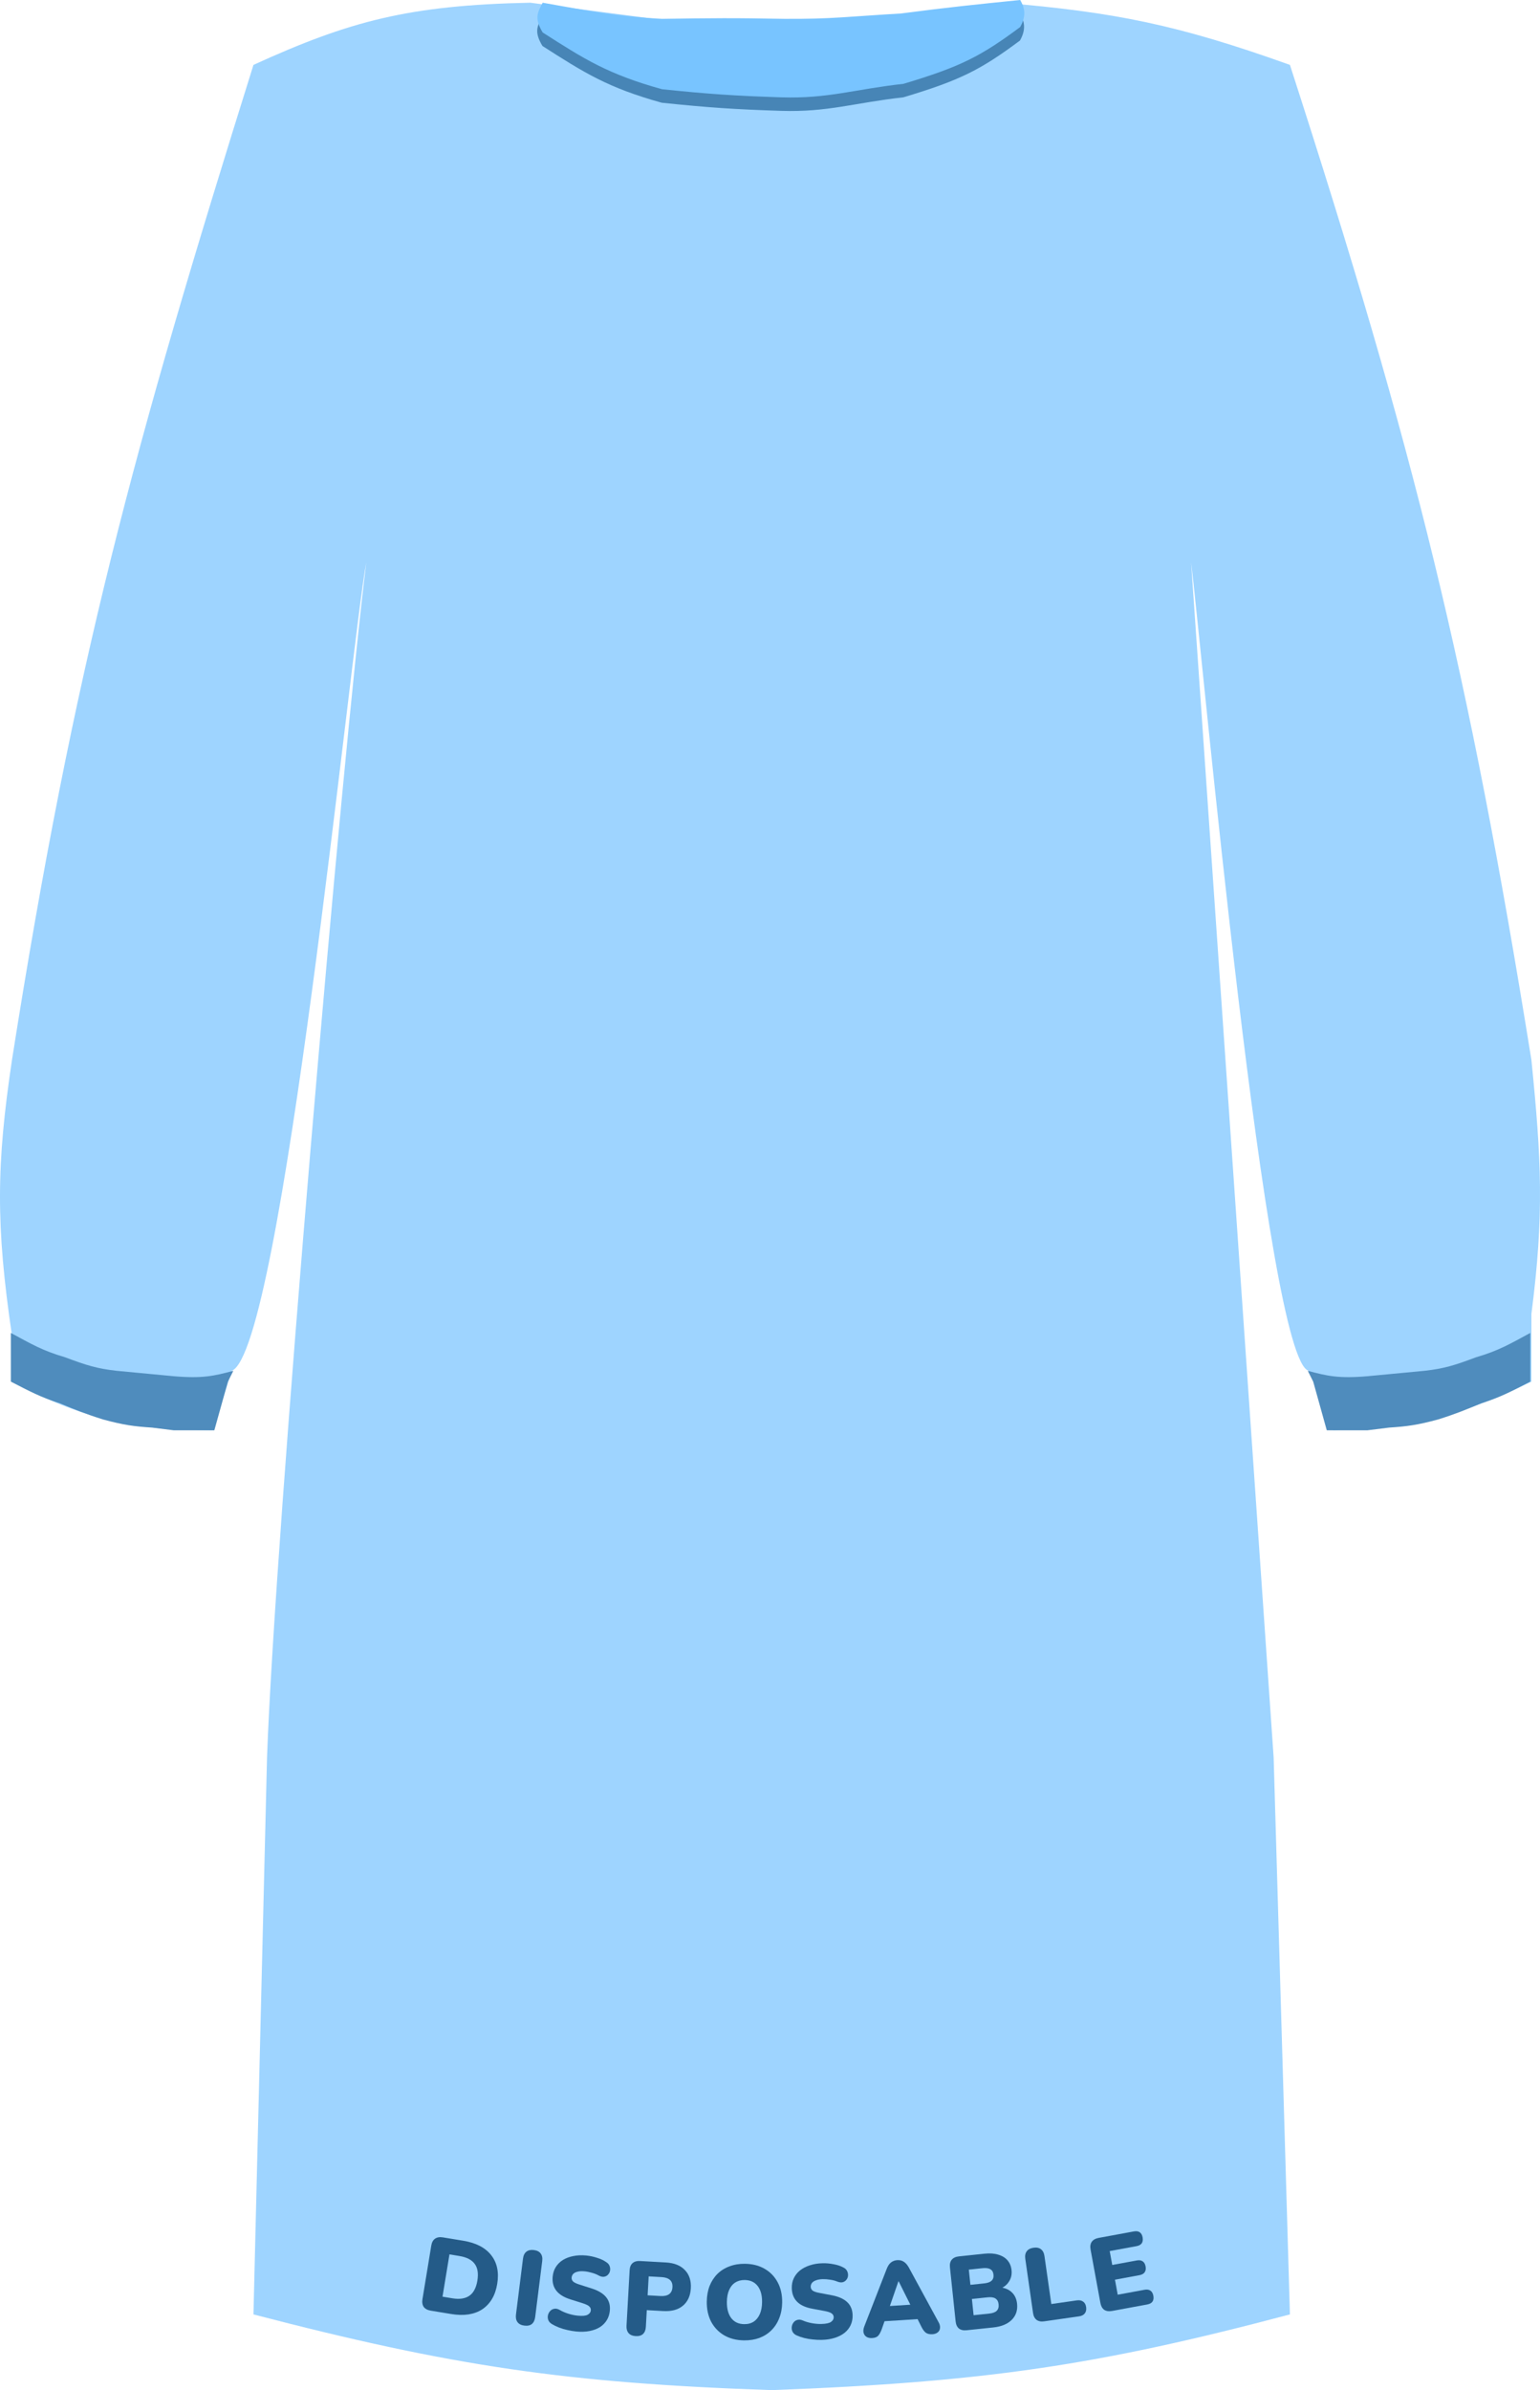 <svg width="234" height="363" viewBox="0 0 234 363" fill="none" xmlns="http://www.w3.org/2000/svg">
<g id="surgical_gown_no_recycle">
<g id="surgical gown 2">
<path id="Rectangle 31" d="M1.821 160.968C-0.555 176.891 -0.659 186.042 1.821 202.853V209.834C12.682 215.549 19.431 216.983 32.329 217.225L35.215 208.191C42.864 205.17 53.216 98.625 55.657 85.412C51.997 114.744 41.77 233.091 40.575 266.912L38.513 351.502C68.777 359.379 86.121 361.935 117.257 363C149.766 361.784 166.964 359.188 196.001 351.502L193.527 266.912L180.987 85.412C182.674 99.02 192.434 207.024 198.887 208.191L202.597 217.225C215.545 216.487 222.192 214.973 232.693 209.834V199.568C234.647 184.494 234.211 176.042 232.693 160.968C223.161 101.776 215.034 68.692 196.001 9.855C178.959 3.759 169.39 1.84 152.3 0.411L132.511 2.874H116.433H99.529L80.565 0.411C62.143 0.785 53.138 3.187 38.513 9.855C20.269 68.095 11.28 100.993 1.821 160.968Z" fill="#9ED4FF"/>
<path id="Rectangle 32" d="M1.649 202.442C4.727 204.095 6.389 205.115 9.894 206.138C13.183 207.377 14.789 207.864 17.728 208.191L26.385 209.013C30.798 209.385 32.501 208.98 35.455 208.191L34.631 209.834C33.826 212.72 33.374 214.339 32.569 217.225H26.385L23.087 216.815C20.349 216.641 18.749 216.418 15.666 215.583C12.917 214.718 11.542 214.14 9.07 213.119C6.082 212.167 4.498 211.296 1.649 209.834V202.442Z" fill="#4F8CBD"/>
<path id="Rectangle 33" d="M232.521 202.442C229.443 204.095 227.781 205.115 224.276 206.138C220.987 207.377 219.381 207.864 216.443 208.191L207.785 209.013C203.372 209.385 201.67 208.98 198.715 208.191L199.539 209.834C200.344 212.72 200.796 214.339 201.601 217.225H207.785L211.083 216.815C213.821 216.641 215.421 216.418 218.504 215.583C221.253 214.718 222.628 214.14 225.1 213.119C228.088 212.167 229.672 211.296 232.521 209.834V202.442Z" fill="#4F8CBD"/>
<path id="Rectangle 35" d="M82.421 2.464C89.429 3.696 93.322 4.509 100.561 4.928C107.806 4.8 111.868 4.768 119.113 4.928C126.024 4.99 129.932 4.49 136.841 4.106C144.323 3.127 148.135 2.749 154.98 2.053C155.833 3.496 155.789 4.716 154.98 6.16C149.007 10.596 145.95 12.18 137.253 14.783C129.832 15.604 125.793 17.062 118.701 16.836C111.609 16.61 107.628 16.338 100.561 15.604C92.343 13.325 88.775 11.049 82.421 6.981C81.154 4.865 81.602 4 82.421 2.464Z" fill="#4785B6"/>
<path id="Rectangle 34" d="M82.454 0.411C89.463 1.643 93.355 2.455 100.594 2.874C107.839 2.747 111.901 2.715 119.146 2.874C126.058 2.936 129.965 2.437 136.874 2.053C144.356 1.074 148.168 0.696 155.014 0C155.867 1.443 155.823 2.663 155.014 4.106C149.041 8.543 145.983 10.127 137.286 12.73C129.866 13.551 125.826 15.008 118.734 14.783C111.642 14.557 107.661 14.285 100.594 13.551C92.376 11.272 88.809 8.996 82.454 4.928C81.188 2.812 81.635 1.947 82.454 0.411Z" fill="#78C4FF"/>
</g>
<g id="Linked Path Group">
<path id="[Copy] disposable" d="M65.462 350.932C64.967 350.85 64.609 350.662 64.387 350.366C64.178 350.061 64.113 349.666 64.193 349.182L65.531 341.052C65.611 340.568 65.797 340.22 66.092 340.009C66.398 339.789 66.799 339.72 67.293 339.801L70.388 340.311C72.324 340.629 73.739 341.359 74.632 342.501C75.536 343.644 75.842 345.1 75.551 346.868C75.406 347.752 75.139 348.519 74.751 349.169C74.365 349.808 73.874 350.327 73.279 350.726C72.685 351.115 71.989 351.373 71.189 351.501C70.402 351.62 69.524 351.6 68.556 351.441L65.462 350.932ZM67.238 348.808L68.754 349.057C69.311 349.149 69.802 349.159 70.224 349.088C70.657 349.019 71.027 348.875 71.333 348.655C71.65 348.437 71.905 348.138 72.097 347.759C72.299 347.381 72.446 346.919 72.536 346.372C72.716 345.277 72.58 344.428 72.128 343.824C71.678 343.209 70.906 342.812 69.811 342.632L68.296 342.382L67.238 348.808Z" fill="#245B88"/>
<path id="[Copy] disposable_2" d="M79.673 353.202C79.208 353.144 78.864 352.972 78.642 352.686C78.421 352.389 78.34 352.003 78.4 351.527L79.467 343.033C79.528 342.547 79.702 342.192 79.988 341.97C80.274 341.748 80.65 341.666 81.115 341.725C81.592 341.784 81.936 341.957 82.147 342.241C82.369 342.527 82.45 342.914 82.388 343.4L81.321 351.894C81.261 352.37 81.093 352.725 80.817 352.959C80.541 353.182 80.16 353.264 79.673 353.202Z" fill="#245B88"/>
<path id="[Copy] disposable_3" d="M87.558 354.097C87.133 354.056 86.69 353.982 86.229 353.874C85.778 353.778 85.35 353.651 84.947 353.495C84.544 353.339 84.186 353.166 83.871 352.975C83.598 352.81 83.413 352.61 83.318 352.376C83.223 352.132 83.204 351.883 83.26 351.631C83.316 351.38 83.427 351.165 83.594 350.988C83.762 350.801 83.971 350.686 84.221 350.646C84.472 350.595 84.746 350.653 85.04 350.82C85.426 351.049 85.868 351.241 86.368 351.396C86.868 351.551 87.34 351.649 87.786 351.691C88.487 351.758 88.984 351.714 89.277 351.56C89.582 351.396 89.748 351.176 89.774 350.9C89.797 350.655 89.715 350.449 89.527 350.282C89.35 350.115 89.017 349.955 88.528 349.801L86.702 349.226C85.703 348.917 84.979 348.473 84.53 347.895C84.082 347.317 83.897 346.608 83.977 345.769C84.029 345.217 84.188 344.728 84.453 344.303C84.73 343.869 85.091 343.512 85.535 343.233C85.99 342.955 86.513 342.758 87.102 342.642C87.703 342.517 88.36 342.488 89.071 342.556C89.623 342.608 90.175 342.725 90.725 342.906C91.288 343.077 91.764 343.304 92.155 343.588C92.388 343.738 92.546 343.93 92.631 344.163C92.716 344.396 92.736 344.634 92.692 344.876C92.649 345.108 92.544 345.307 92.378 345.473C92.223 345.641 92.02 345.745 91.77 345.785C91.531 345.816 91.254 345.747 90.938 345.578C90.643 345.41 90.302 345.276 89.915 345.175C89.54 345.065 89.172 344.992 88.811 344.958C88.418 344.921 88.079 344.937 87.794 345.006C87.51 345.065 87.285 345.172 87.121 345.328C86.966 345.485 86.879 345.675 86.858 345.898C86.836 346.121 86.908 346.32 87.074 346.497C87.251 346.664 87.584 346.824 88.073 346.977L89.883 347.551C90.892 347.872 91.627 348.311 92.088 348.869C92.549 349.427 92.741 350.115 92.664 350.933C92.611 351.485 92.453 351.973 92.187 352.398C91.922 352.823 91.567 353.175 91.123 353.454C90.679 353.723 90.158 353.915 89.557 354.029C88.957 354.144 88.291 354.166 87.558 354.097Z" fill="#245B88"/>
<path id="[Copy] disposable_4" d="M96.584 354.796C96.115 354.77 95.761 354.622 95.519 354.352C95.279 354.072 95.171 353.697 95.198 353.228L95.67 344.794C95.696 344.314 95.845 343.954 96.115 343.713C96.395 343.472 96.77 343.365 97.238 343.391L101.168 343.611C102.446 343.682 103.413 344.068 104.068 344.767C104.735 345.456 105.036 346.375 104.971 347.526C104.907 348.676 104.505 349.561 103.765 350.182C103.037 350.793 102.033 351.063 100.755 350.991L98.279 350.853L98.137 353.393C98.111 353.861 97.968 354.222 97.708 354.475C97.449 354.716 97.074 354.824 96.584 354.796ZM98.405 348.6L100.37 348.71C100.924 348.741 101.356 348.648 101.668 348.43C101.98 348.202 102.149 347.848 102.176 347.369C102.203 346.879 102.074 346.509 101.789 346.258C101.504 346.007 101.085 345.866 100.531 345.835L98.566 345.725L98.405 348.6Z" fill="#245B88"/>
<path id="[Copy] disposable_5" d="M113.044 355.444C111.902 355.428 110.903 355.175 110.046 354.684C109.188 354.181 108.525 353.49 108.057 352.609C107.6 351.728 107.379 350.706 107.394 349.544C107.406 348.669 107.55 347.876 107.826 347.165C108.113 346.454 108.511 345.846 109.019 345.341C109.538 344.836 110.151 344.455 110.858 344.197C111.566 343.93 112.346 343.801 113.2 343.813C114.341 343.828 115.335 344.081 116.182 344.573C117.039 345.064 117.702 345.751 118.17 346.632C118.639 347.502 118.865 348.524 118.849 349.697C118.838 350.572 118.688 351.364 118.401 352.075C118.125 352.786 117.728 353.4 117.209 353.915C116.7 354.421 116.093 354.807 115.385 355.075C114.677 355.332 113.897 355.455 113.044 355.444ZM113.077 352.98C113.642 352.988 114.124 352.861 114.522 352.599C114.92 352.338 115.229 351.958 115.449 351.46C115.669 350.961 115.784 350.36 115.793 349.656C115.808 348.6 115.584 347.776 115.123 347.183C114.661 346.59 114.009 346.288 113.167 346.277C112.612 346.269 112.13 346.396 111.721 346.657C111.323 346.908 111.014 347.282 110.794 347.781C110.574 348.269 110.46 348.87 110.45 349.584C110.436 350.64 110.659 351.47 111.121 352.074C111.582 352.667 112.234 352.969 113.077 352.98Z" fill="#245B88"/>
<path id="[Copy] disposable_6" d="M124.863 355.369C124.437 355.38 123.988 355.359 123.517 355.307C123.057 355.265 122.618 355.191 122.199 355.084C121.78 354.978 121.403 354.848 121.069 354.697C120.777 354.566 120.57 354.389 120.447 354.169C120.324 353.937 120.275 353.693 120.301 353.436C120.326 353.179 120.411 352.953 120.555 352.757C120.699 352.551 120.893 352.413 121.137 352.342C121.38 352.262 121.658 352.286 121.971 352.417C122.381 352.599 122.844 352.737 123.358 352.83C123.873 352.924 124.354 352.965 124.802 352.953C125.505 352.936 125.994 352.832 126.266 352.644C126.549 352.445 126.687 352.207 126.68 351.929C126.674 351.684 126.568 351.489 126.361 351.345C126.166 351.201 125.816 351.082 125.312 350.988L123.43 350.636C122.401 350.448 121.629 350.094 121.115 349.574C120.6 349.054 120.332 348.372 120.31 347.53C120.296 346.975 120.396 346.471 120.608 346.018C120.831 345.553 121.146 345.156 121.554 344.825C121.973 344.495 122.467 344.237 123.039 344.051C123.621 343.855 124.269 343.748 124.983 343.73C125.538 343.716 126.099 343.766 126.668 343.879C127.247 343.982 127.747 344.15 128.169 344.385C128.418 344.507 128.598 344.678 128.71 344.9C128.823 345.121 128.871 345.354 128.856 345.6C128.841 345.835 128.761 346.045 128.616 346.23C128.482 346.415 128.293 346.543 128.05 346.613C127.816 346.672 127.533 346.637 127.199 346.506C126.886 346.376 126.531 346.283 126.135 346.229C125.75 346.165 125.375 346.137 125.013 346.146C124.618 346.156 124.284 346.212 124.009 346.315C123.734 346.408 123.524 346.541 123.379 346.716C123.244 346.89 123.18 347.089 123.186 347.313C123.192 347.537 123.287 347.726 123.472 347.882C123.668 348.026 124.018 348.145 124.522 348.239L126.387 348.592C127.427 348.789 128.21 349.138 128.735 349.636C129.26 350.135 129.532 350.795 129.553 351.616C129.567 352.171 129.468 352.675 129.256 353.128C129.043 353.582 128.733 353.974 128.325 354.304C127.917 354.624 127.422 354.877 126.84 355.062C126.258 355.248 125.599 355.35 124.863 355.369Z" fill="#245B88"/>
<path id="[Copy] disposable_7" d="M132.525 355.093C132.195 355.114 131.914 355.057 131.681 354.922C131.447 354.777 131.295 354.572 131.225 354.31C131.154 354.036 131.182 353.725 131.31 353.374L134.742 344.563C134.907 344.136 135.122 343.817 135.387 343.608C135.662 343.398 135.981 343.282 136.342 343.259C136.704 343.236 137.025 343.312 137.303 343.486C137.592 343.661 137.851 343.949 138.079 344.351L142.599 352.657C142.791 352.987 142.869 353.292 142.833 353.572C142.808 353.852 142.689 354.073 142.475 354.236C142.271 354.399 142.01 354.49 141.691 354.51C141.265 354.538 140.929 354.463 140.682 354.286C140.447 354.109 140.225 353.813 140.017 353.398L139.026 351.425L140.195 352.169L133.616 352.587L134.698 351.7L133.965 353.783C133.8 354.221 133.623 354.542 133.433 354.747C133.243 354.951 132.94 355.066 132.525 355.093ZM136.514 346.47L134.943 351.011L134.447 350.273L139.094 349.978L138.696 350.773L136.546 346.468L136.514 346.47Z" fill="#245B88"/>
<path id="[Copy] disposable_8" d="M146.89 353.905C146.391 353.958 145.996 353.87 145.704 353.644C145.422 353.405 145.255 353.042 145.204 352.554L144.343 344.359C144.292 343.871 144.38 343.486 144.608 343.205C144.845 342.912 145.213 342.739 145.712 342.687L149.594 342.279C150.401 342.194 151.098 342.244 151.685 342.429C152.283 342.603 152.753 342.891 153.096 343.295C153.438 343.699 153.64 344.192 153.702 344.776C153.771 345.433 153.639 346.016 153.306 346.523C152.984 347.028 152.508 347.4 151.879 347.638L151.852 347.383C152.63 347.441 153.251 347.687 153.715 348.121C154.19 348.553 154.466 349.141 154.544 349.884C154.647 350.87 154.374 351.687 153.723 352.335C153.082 352.971 152.152 353.352 150.932 353.481L146.89 353.905ZM147.937 351.623L150.308 351.374C150.849 351.317 151.231 351.175 151.454 350.948C151.686 350.709 151.781 350.383 151.737 349.969C151.694 349.556 151.534 349.261 151.259 349.086C150.993 348.911 150.59 348.851 150.049 348.908L147.678 349.157L147.937 351.623ZM147.453 347.009L149.537 346.79C150.068 346.734 150.445 346.598 150.669 346.381C150.903 346.164 151 345.858 150.959 345.466C150.917 345.073 150.76 344.8 150.487 344.647C150.222 344.481 149.825 344.427 149.295 344.482L147.21 344.701L147.453 347.009Z" fill="#245B88"/>
<path id="[Copy] disposable_9" d="M158.653 352.554C158.188 352.621 157.806 352.546 157.506 352.331C157.215 352.103 157.036 351.757 156.969 351.292L155.79 343.056C155.722 342.581 155.797 342.199 156.014 341.909C156.231 341.619 156.572 341.441 157.036 341.375C157.511 341.307 157.889 341.382 158.168 341.601C158.457 341.818 158.636 342.164 158.704 342.639L159.747 349.925L163.612 349.371C164.013 349.314 164.335 349.376 164.576 349.557C164.826 349.726 164.98 350.005 165.036 350.396C165.091 350.787 165.024 351.103 164.832 351.346C164.651 351.588 164.36 351.737 163.959 351.795L158.653 352.554Z" fill="#245B88"/>
<path id="[Copy] disposable_10" d="M168.988 350.974C168.495 351.065 168.094 351.008 167.785 350.805C167.485 350.589 167.291 350.24 167.202 349.757L165.711 341.653C165.622 341.171 165.68 340.78 165.886 340.482C166.1 340.172 166.453 339.971 166.946 339.88L172.281 338.899C172.659 338.829 172.959 338.872 173.183 339.026C173.406 339.18 173.551 339.435 173.617 339.792C173.684 340.159 173.642 340.46 173.49 340.694C173.336 340.917 173.07 341.064 172.692 341.133L168.616 341.883L169.004 343.992L172.734 343.306C173.101 343.238 173.396 343.281 173.62 343.435C173.854 343.587 174.005 343.847 174.072 344.214C174.14 344.581 174.091 344.878 173.927 345.103C173.773 345.327 173.512 345.472 173.145 345.54L169.416 346.226L169.836 348.508L173.911 347.758C174.289 347.689 174.59 347.736 174.816 347.901C175.039 348.055 175.184 348.31 175.25 348.667C175.317 349.034 175.274 349.329 175.12 349.553C174.966 349.776 174.7 349.923 174.322 349.992L168.988 350.974Z" fill="#245B88"/>
</g>
</g>
</svg>
